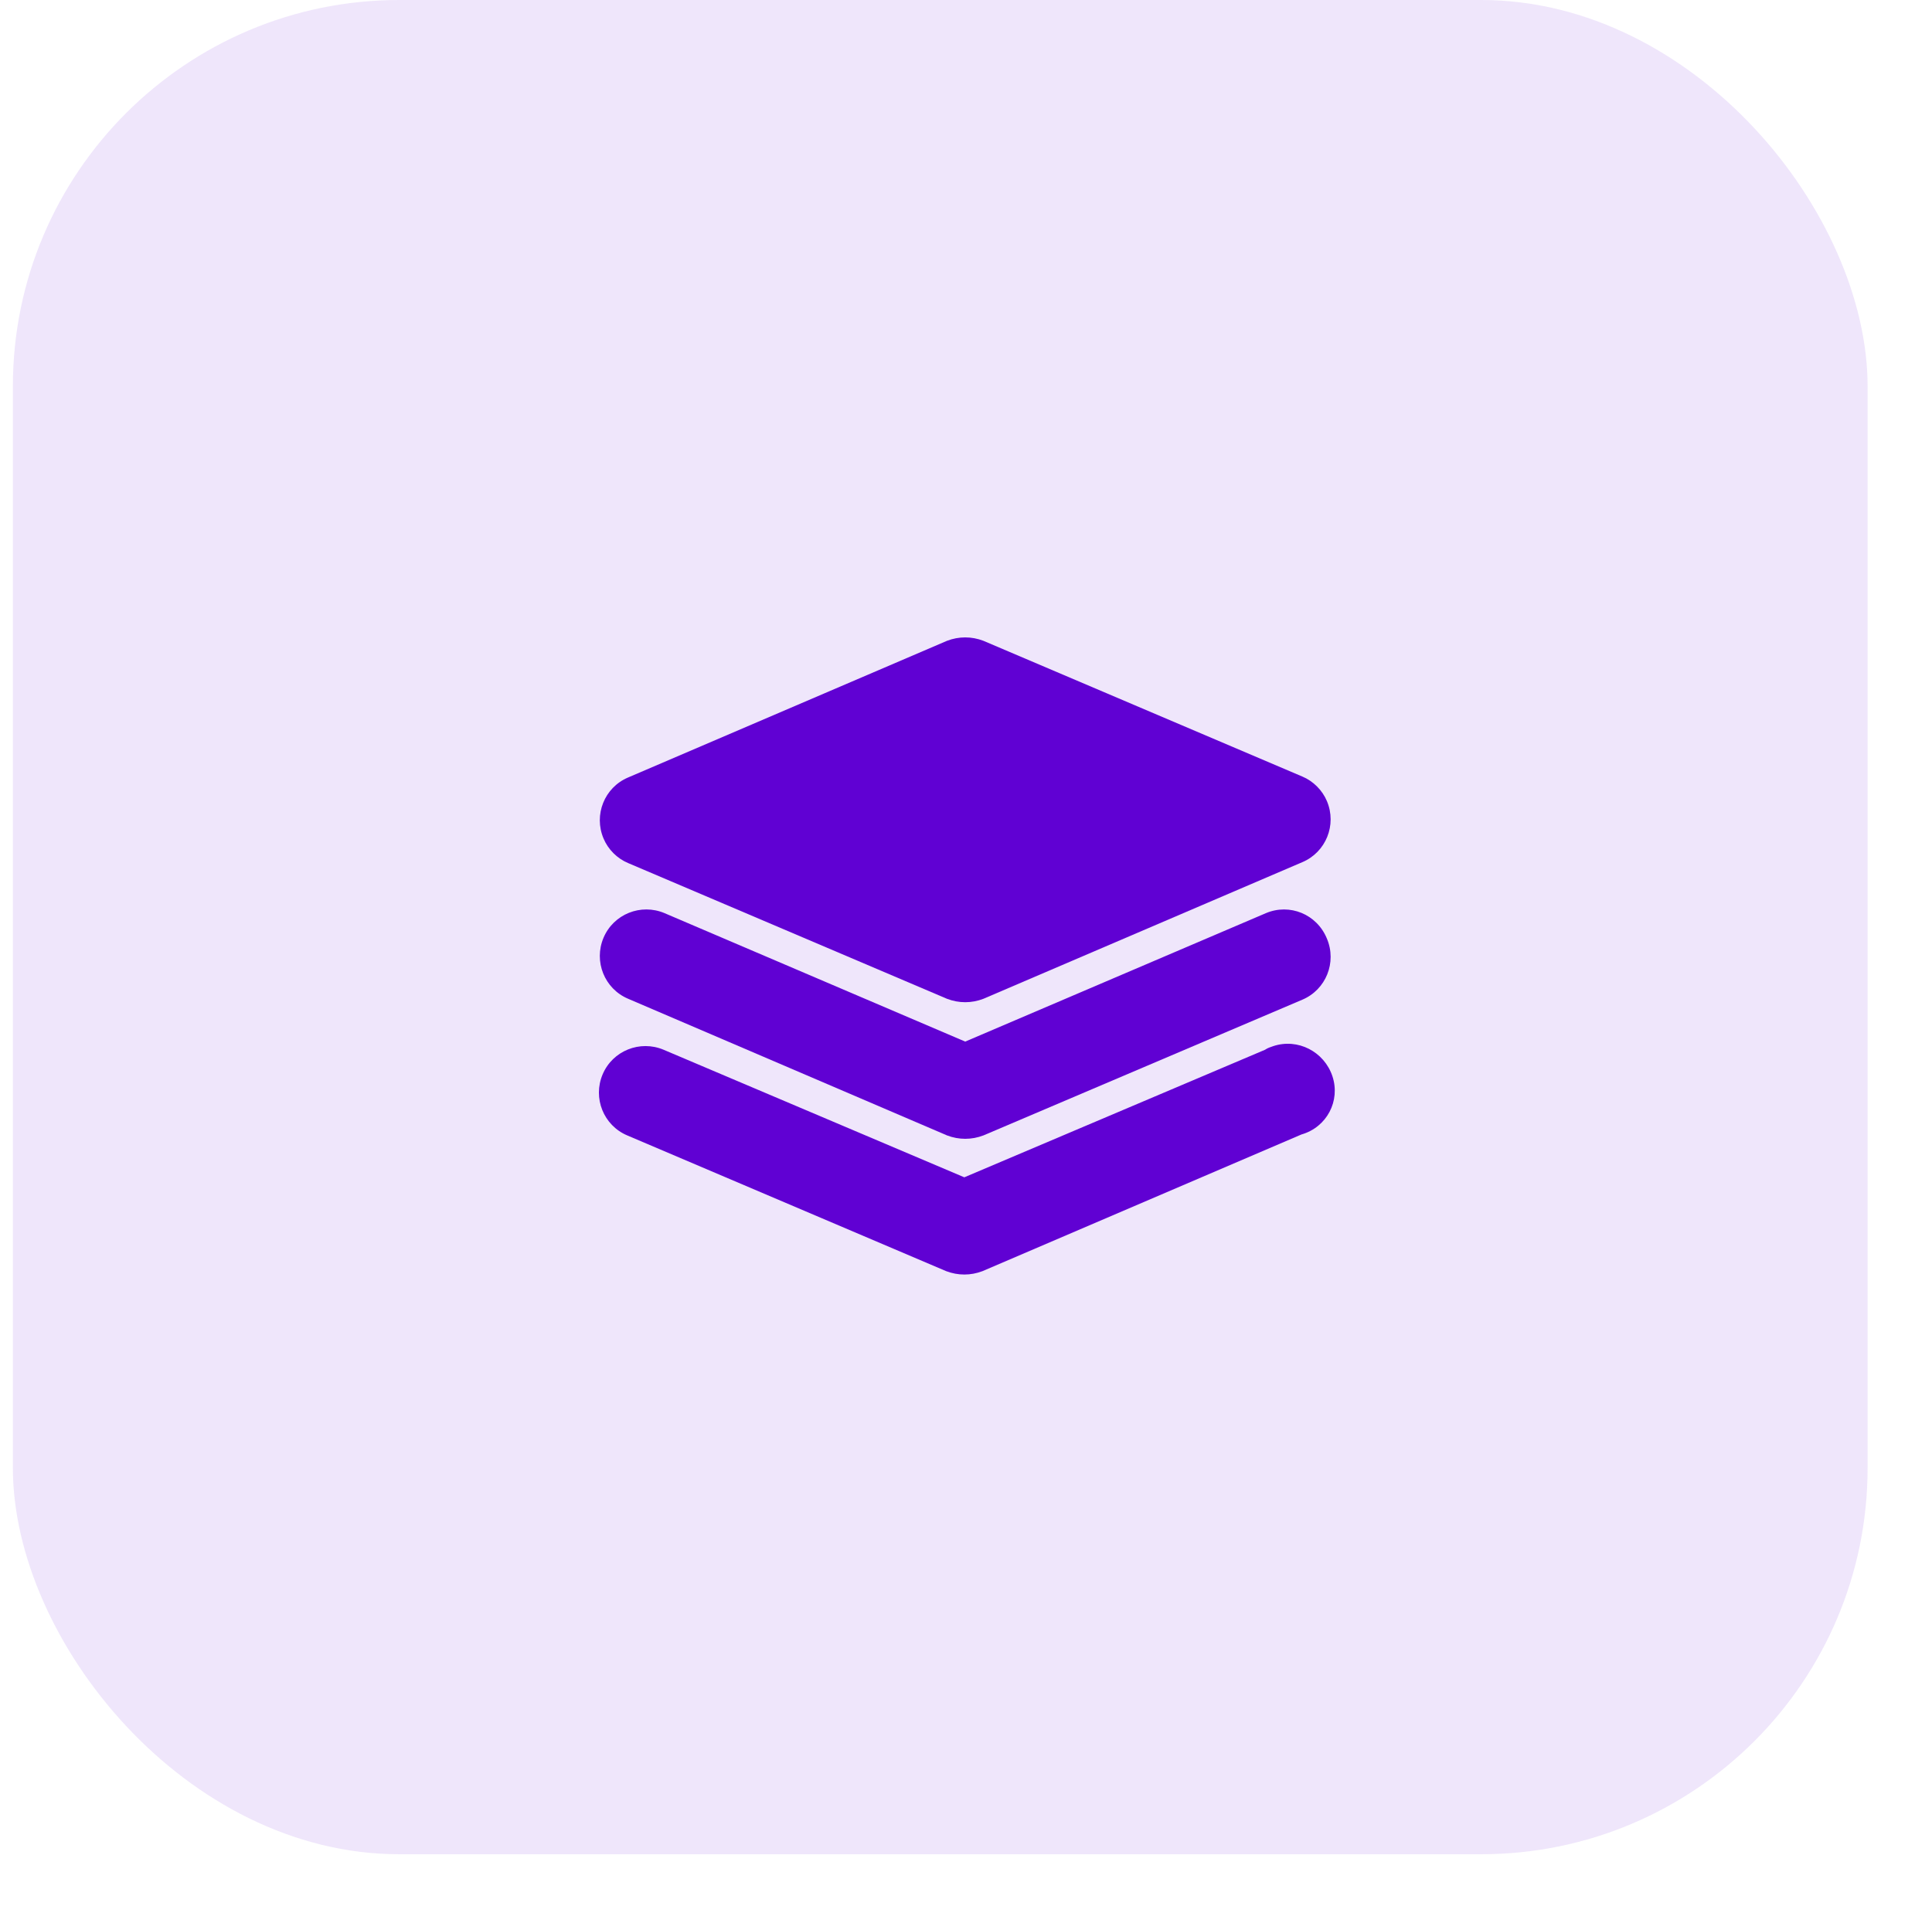 <svg width="75" height="74" viewBox="0 0 75 74" fill="none" xmlns="http://www.w3.org/2000/svg">
<rect opacity="0.1" x="0.5" width="72" height="72" rx="15" fill="#6001D3"/>
<path d="M51.511 31.108C51.334 30.684 50.98 30.33 50.556 30.153L38.177 24.883C37.717 24.706 37.222 24.706 36.762 24.883L24.384 30.189C23.464 30.578 23.04 31.639 23.429 32.558C23.605 32.983 23.959 33.336 24.384 33.513L36.762 38.783C37.222 38.96 37.717 38.96 38.177 38.783L50.556 33.478C51.475 33.089 51.9 32.028 51.511 31.108Z" fill="#6001D3"/>
<path d="M51.724 41.789C51.405 40.834 50.38 40.303 49.425 40.622C49.319 40.657 49.213 40.692 49.106 40.763L37.435 45.715L25.764 40.763C24.844 40.374 23.783 40.799 23.394 41.718C23.005 42.638 23.43 43.699 24.349 44.088L36.728 49.358C37.188 49.534 37.683 49.534 38.142 49.358L50.521 44.052C51.511 43.769 52.042 42.744 51.724 41.789Z" fill="#6001D3"/>
<path d="M51.511 36.448C51.122 35.493 50.061 35.069 49.142 35.458L37.47 40.445L25.799 35.458C24.88 35.069 23.818 35.493 23.429 36.413C23.04 37.332 23.465 38.394 24.384 38.782L36.763 44.088C37.223 44.264 37.718 44.264 38.178 44.088L50.556 38.818C51.476 38.429 51.9 37.368 51.511 36.448Z" fill="#6001D3"/>
</svg>
